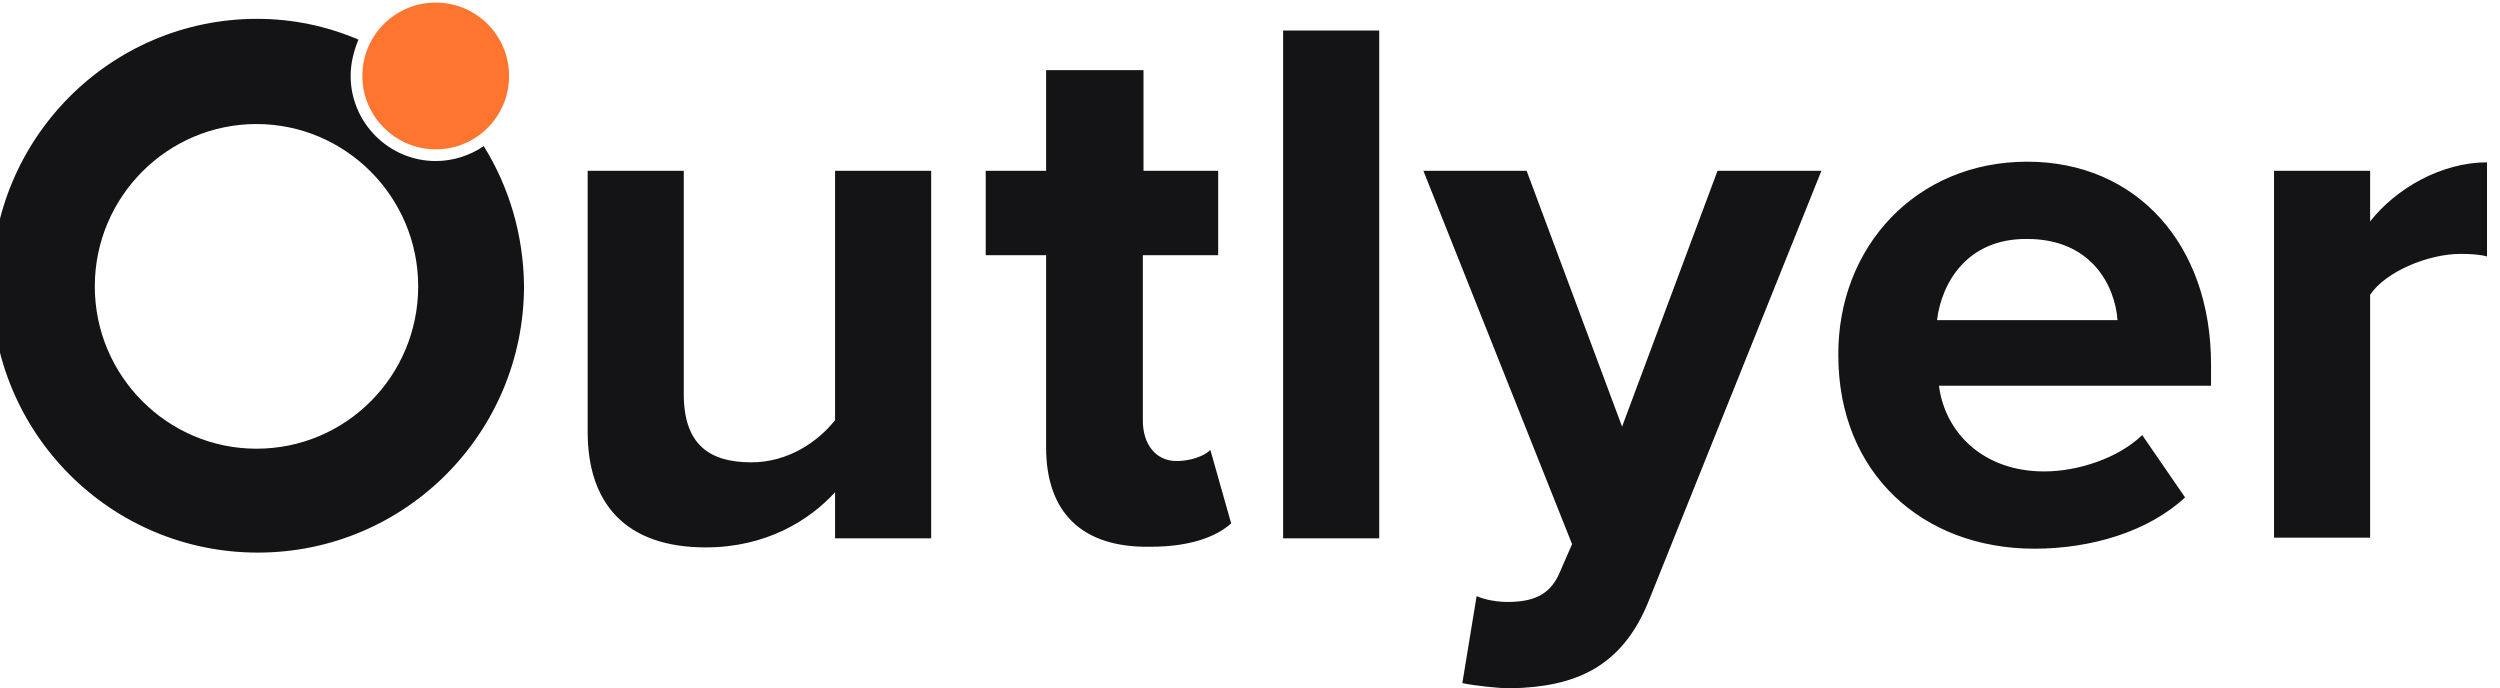 <?xml version="1.0" encoding="UTF-8" standalone="yes"?>
<svg version="1.1" id="Layer_1" xmlns="http://www.w3.org/2000/svg" xmlns:xlink="http://www.w3.org/1999/xlink" x="0px" y="0px" viewBox="4 2 385 106" style="enable-background:new 0 0 391 110;" xml:space="preserve">
  <style type="text/css">
	.st0{fill:#8CAFC4;}
	.st1{fill:#1777BB;}
	.st2{fill:#EB9B23;}
	.st3{fill:url(#symbol_1_);}
	.st4{fill:url(#SVGID_1_);}
	.st5{fill:url(#SVGID_2_);}
	.st6{fill:url(#SVGID_3_);}
	.st7{fill:url(#SVGID_4_);}
	.st8{fill:url(#SVGID_5_);}
	.st9{fill:url(#SVGID_6_);}
	.st10{fill:url(#SVGID_7_);}
	.st11{fill:none;}
	.st12{fill:#ED262A;}
	.st13{fill:#868689;}
	.st14{fill:#1E7CA2;}
	.st15{fill:#8FC647;}
	.st16{fill:#141416;}
	.st17{fill:#FE752F;}
</style>
  <g>
    <path class="st16" d="M354.2,28.3H369v7.8C373,31,380,27,387,27v14.5c-1-0.3-2.5-0.4-4.1-0.4c-4.9,0-11.5,2.7-13.9,6.3v37.4h-14.8&#xA;&#x9;&#x9;V28.3z M316.2,26.9c16.8,0,28.3,12.7,28.3,31.2v3.3h-41.9c0.9,7.1,6.7,13.2,16.2,13.2c5.3,0,11.5-2.1,15.1-5.6l6.6,9.6&#xA;&#x9;&#x9;c-5.7,5.3-14.5,7.9-23.2,7.9c-17.2,0-30.2-11.6-30.2-29.8C287,40.1,299,26.9,316.2,26.9z M302.3,51.3h27.8&#xA;&#x9;&#x9;c-0.4-5.4-4.1-12.5-13.9-12.5C306.9,38.7,303,45.6,302.3,51.3z M236.1,94.7c3.9,0,6.4-1,7.9-4.1l2.1-4.8l-22.9-57.5h15.9l14.7,39.4&#xA;&#x9;&#x9;l14.7-39.4h16L258,94.3c-4.2,10.7-11.7,13.5-21.4,13.7c-1.8,0-5.5-0.4-7.4-0.8l2.2-13.4C232.7,94.4,234.7,94.7,236.1,94.7z&#xA;&#x9;&#x9; M201.6,6.7h14.8v78.2h-14.8V6.7z M165.1,70.9V41.3h-9.3v-13h9.3V12.8h15v15.5h11.5v13H180v25.5c0,3.5,1.9,6.2,5.2,6.2&#xA;&#x9;&#x9;c2.2,0,4.3-0.8,5.2-1.7l3.2,11.3c-2.2,2-6.2,3.6-12.4,3.6C170.6,86.4,165.1,80.9,165.1,70.9L165.1,70.9z M132.6,77.8&#xA;&#x9;&#x9;c-3.9,4.3-10.6,8.5-19.9,8.5c-12.4,0-18.2-6.8-18.2-17.8V28.3h14.8v34.4c0,7.9,4.1,10.5,10.4,10.5c5.7,0,10.3-3.2,12.9-6.5V28.3&#xA;&#x9;&#x9;h14.8v56.6h-14.8L132.6,77.8L132.6,77.8z M78.5,24.5c-2.2,1.5-4.8,2.3-7.4,2.3c-7.2,0-13.1-5.9-13.1-13.1c0-2,0.5-3.9,1.2-5.6&#xA;&#x9;&#x9;C54.3,6,49,4.9,43.6,4.9C21,4.9,2.7,23.3,2.7,46c0,22.7,18.3,41.1,41,41.1s41-18.4,41-41.1C84.6,38.1,82.4,30.8,78.5,24.5z&#xA;&#x9;&#x9; M43.5,71.1c-13.7,0-24.9-11.2-24.9-25c0-13.8,11.2-25,24.9-25s24.9,11.2,24.9,25C68.4,59.9,57.3,71.1,43.5,71.1z"/>
    <path class="st17" d="M82.4,13.7c0,6.2-5,11.3-11.3,11.3c-6.2,0-11.3-5.1-11.3-11.3c0-6.2,5-11.3,11.3-11.3&#xA;&#x9;&#x9;C77.4,2.4,82.4,7.5,82.4,13.7z"/>
  </g>
</svg>